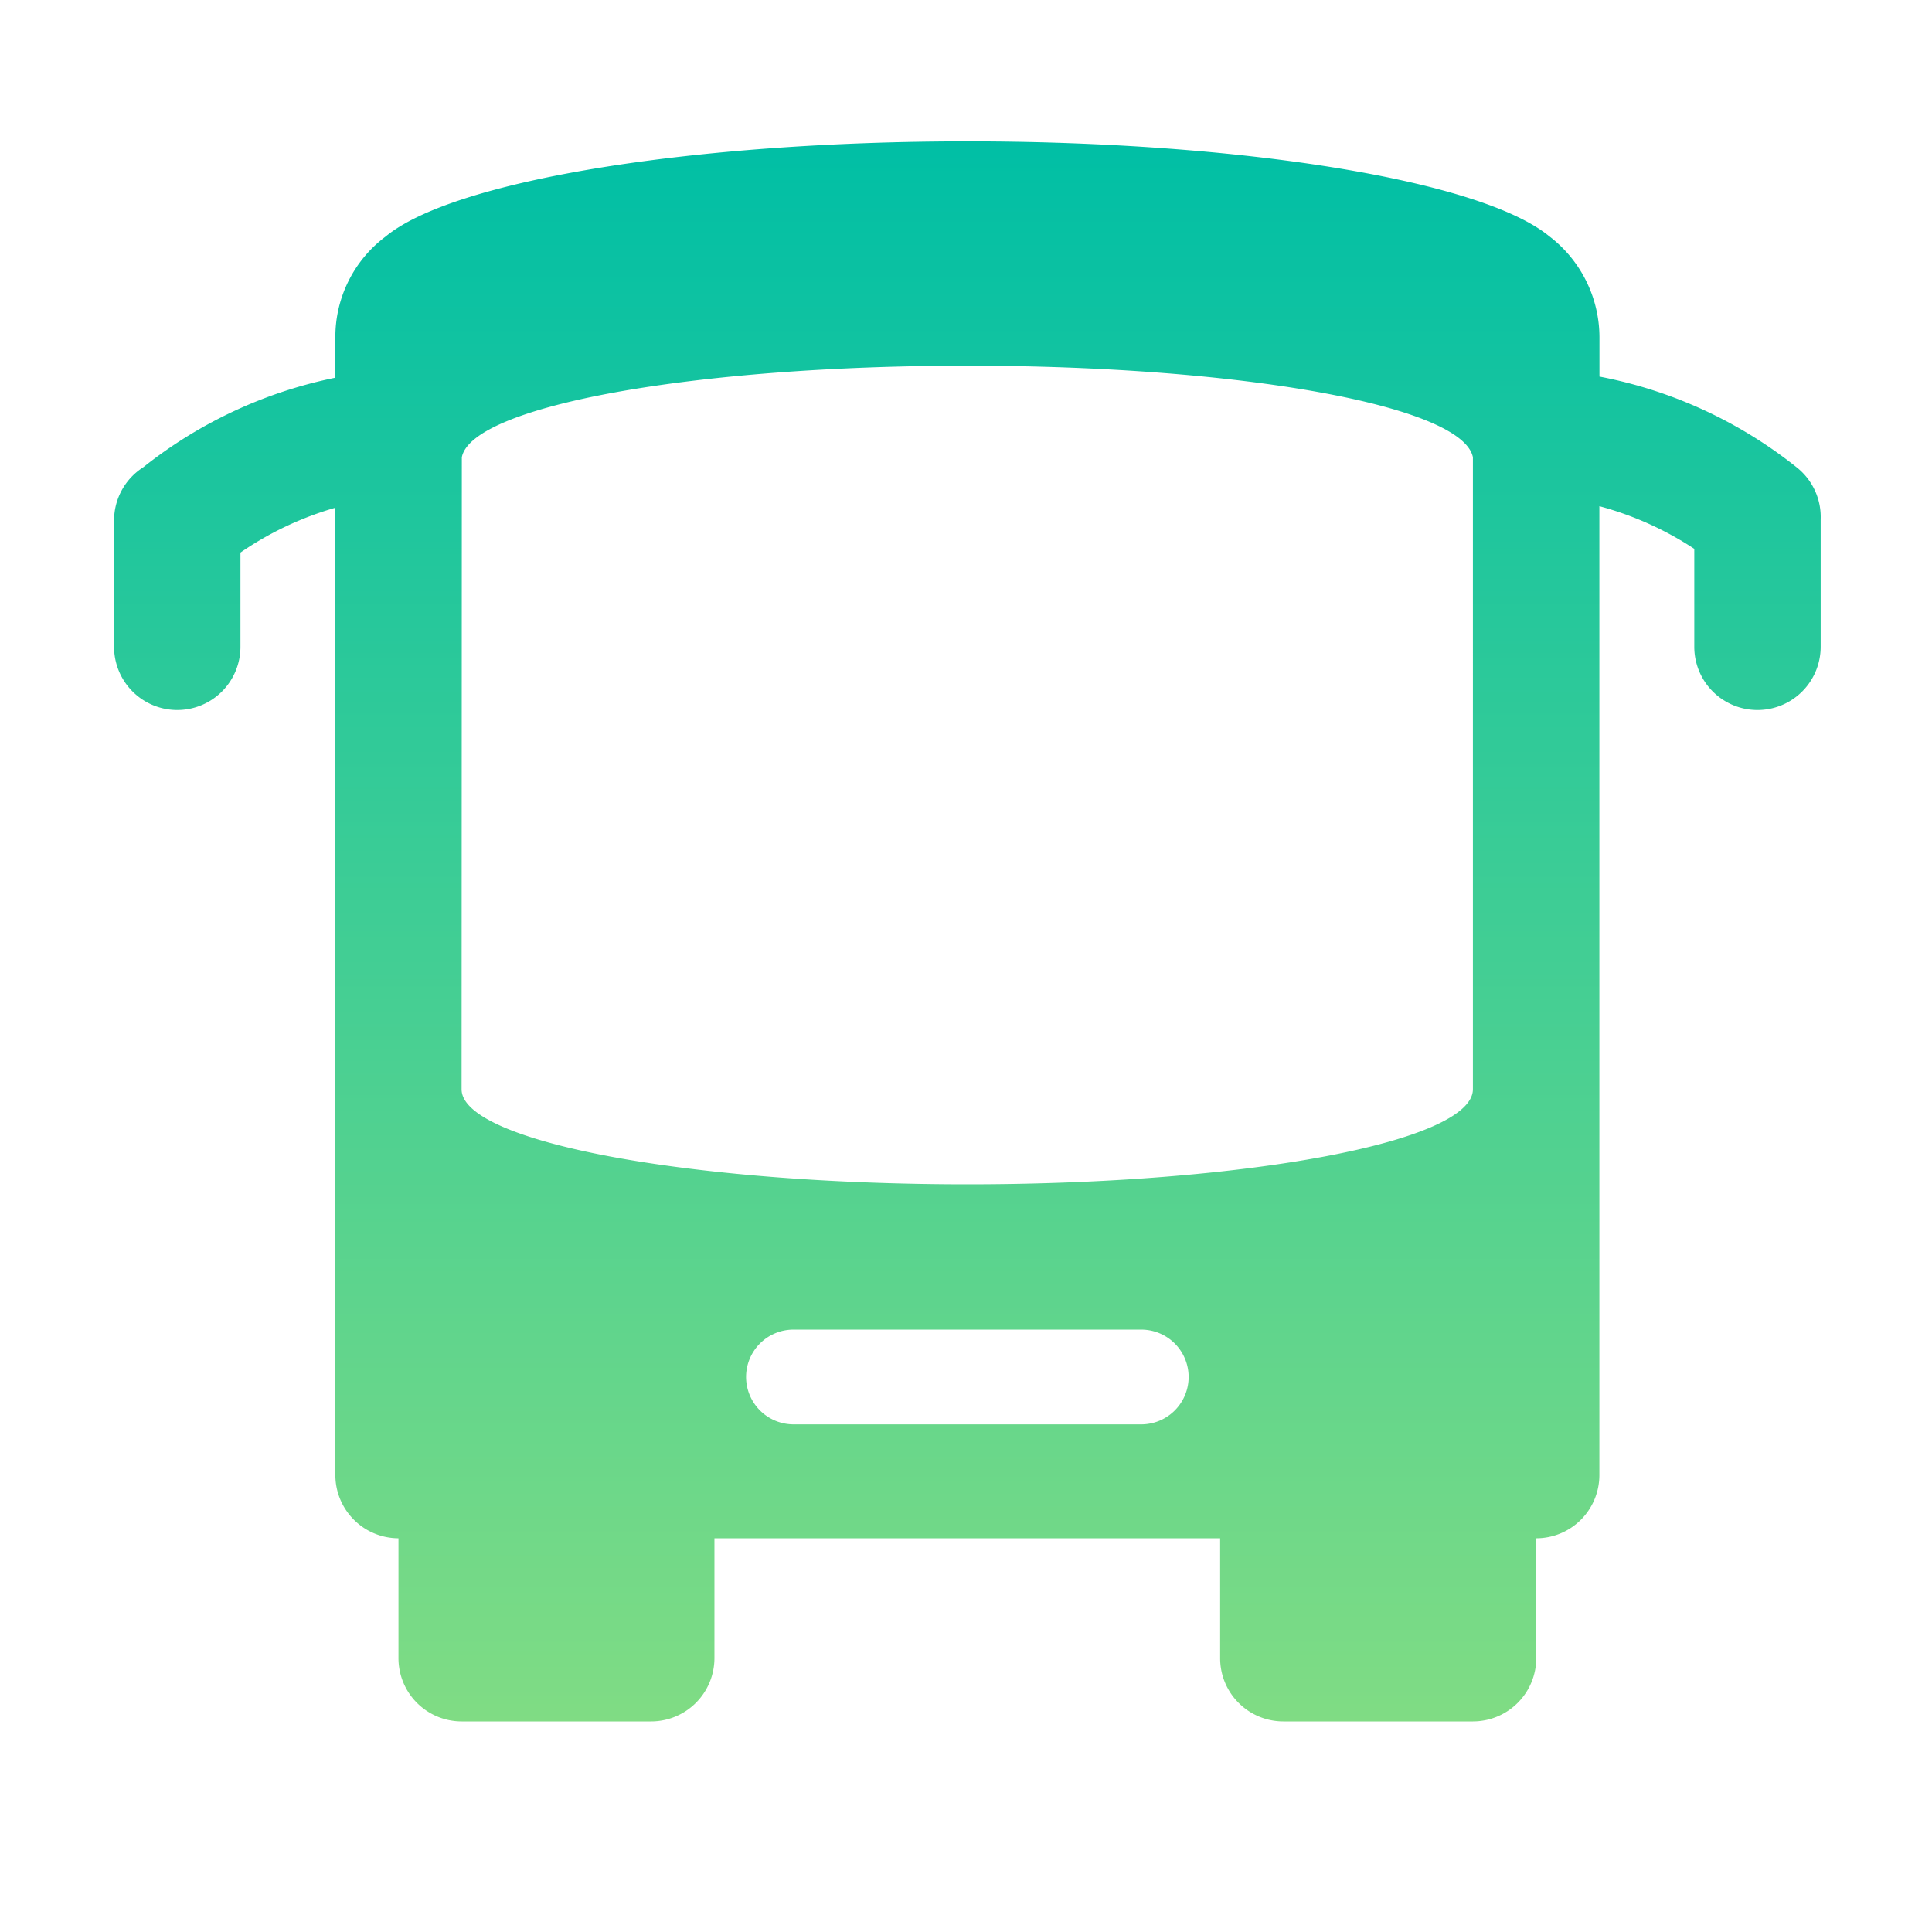 <svg xmlns="http://www.w3.org/2000/svg" width="24" height="24" viewBox="0 0 24 24">
    <defs>
        <linearGradient id="77v3k3fjda" x1=".5" x2=".5" y2="1" gradientUnits="objectBoundingBox">
            <stop offset="0" stop-color="#00bfa5"/>
            <stop offset="1" stop-color="#80dc84"/>
        </linearGradient>
    </defs>
    <path data-name="합치기 539" d="M14.524 19.628a.785.785 0 0 1-.784-.786v-1.489H7.458v1.489a.787.787 0 0 1-.786.786H4.317a.785.785 0 0 1-.784-.786v-1.489a.786.786 0 0 1-.784-.786V4.551a4.055 4.055 0 0 0-1.179.557v1.171a.785.785 0 1 1-1.57 0v-1.57a.783.783 0 0 1 .362-.66 5.641 5.641 0 0 1 2.387-1.113v-.5a1.558 1.558 0 0 1 .626-1.255C4.219.484 7.192 0 10.6 0s6.381.484 7.226 1.177a1.583 1.583 0 0 1 .626 1.255v.49A5.618 5.618 0 0 1 20.9 4.048a.786.786 0 0 1 .3.647v1.584a.785.785 0 1 1-1.57 0V5.062a4.04 4.04 0 0 0-1.179-.53v12.035a.785.785 0 0 1-.784.786v1.489a.787.787 0 0 1-.786.786zm-6.673-4.28a.59.59 0 0 0 .59.59h4.319a.588.588 0 0 0 0-1.177H8.441a.589.589 0 0 0-.59.587zm-3.534-3.573c0 .651 2.819 1.181 6.284 1.181s6.279-.53 6.279-1.181V3.924c-.128-.639-2.88-1.137-6.28-1.137s-6.155.5-6.28 1.137z" transform="translate(1.417 1.756)" style="stroke:transparent;stroke-miterlimit:10;fill:url(#77v3k3fjda)"/>
</svg>
